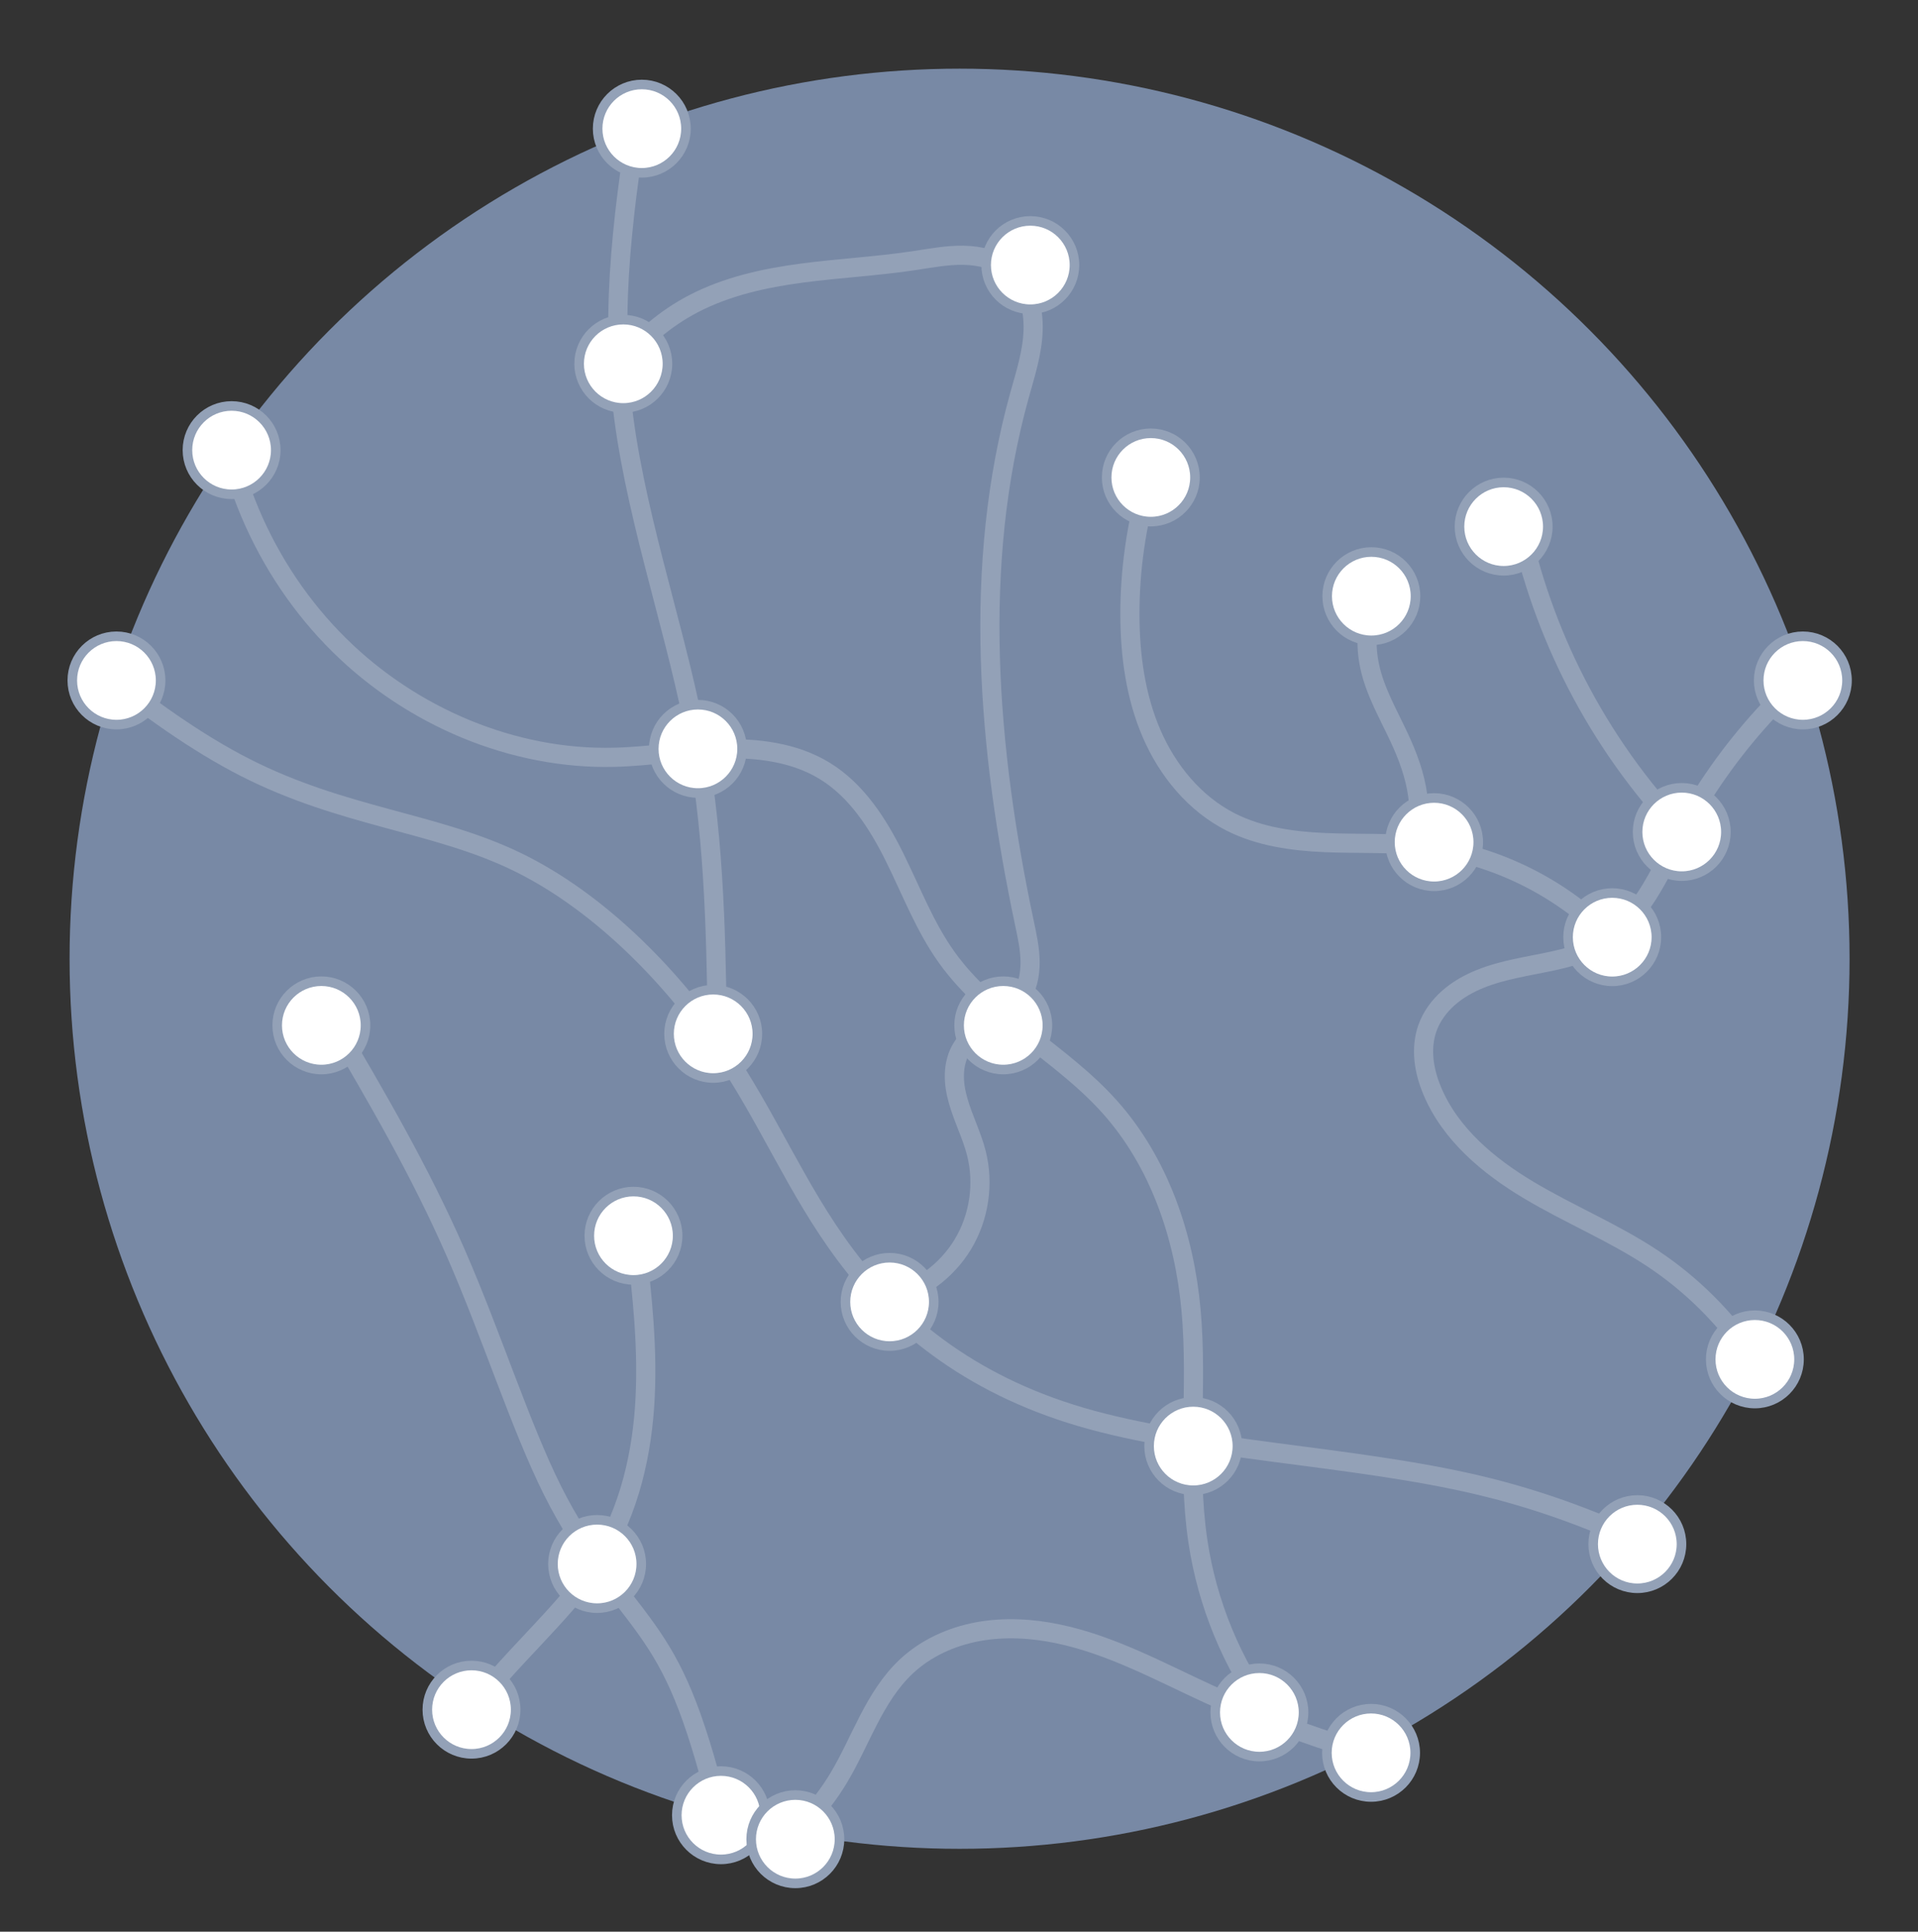 <?xml version="1.0" encoding="UTF-8" standalone="no"?>
<!-- Created with Inkscape (http://www.inkscape.org/) -->

<svg
   xmlns:dc="http://purl.org/dc/elements/1.1/"
   xmlns:cc="http://creativecommons.org/ns#"
   xmlns:rdf="http://www.w3.org/1999/02/22-rdf-syntax-ns#"
   xmlns:svg="http://www.w3.org/2000/svg"
   xmlns="http://www.w3.org/2000/svg"
   xmlns:sodipodi="http://sodipodi.sourceforge.net/DTD/sodipodi-0.dtd"
   xmlns:inkscape="http://www.inkscape.org/namespaces/inkscape"
   width="60.116mm"
   height="60.539mm"
   viewBox="0 0 60.116 60.539"
   version="1.1"
   id="svg6993"
   inkscape:version="0.92.1 r15371"
   sodipodi:docname="node-positions.svg">
  <rect x="0" y="0" width="60.116" height="60.539" fill="#333333" stroke="none"/>
  <defs
     id="defs6987">
    <clipPath
       clipPathUnits="userSpaceOnUse"
       id="clipPath5135-6">
      <circle
         inkscape:label="cyst-bg"
         r="27.895"
         cy="121.319"
         cx="42.932"
         id="circle5137-1"
         style="opacity:1;vector-effect:none;fill:#e7bcba;fill-opacity:1;stroke:none;stroke-width:0.764;stroke-linecap:butt;stroke-linejoin:miter;stroke-miterlimit:4;stroke-dasharray:none;stroke-dashoffset:0;stroke-opacity:1" />
    </clipPath>
    <inkscape:path-effect
       effect="bspline"
       id="path-effect5000-374"
       is_visible="true"
       weight="33.333"
       steps="2"
       helper_size="0"
       apply_no_weight="true"
       apply_with_weight="true"
       only_selected="false" />
    <inkscape:path-effect
       effect="bspline"
       id="path-effect5028-7"
       is_visible="true"
       weight="33.333"
       steps="2"
       helper_size="0"
       apply_no_weight="true"
       apply_with_weight="true"
       only_selected="false" />
    <inkscape:path-effect
       effect="bspline"
       id="path-effect5032-7"
       is_visible="true"
       weight="33.333"
       steps="2"
       helper_size="0"
       apply_no_weight="true"
       apply_with_weight="true"
       only_selected="false" />
    <inkscape:path-effect
       effect="bspline"
       id="path-effect5036-5"
       is_visible="true"
       weight="33.333"
       steps="2"
       helper_size="0"
       apply_no_weight="true"
       apply_with_weight="true"
       only_selected="false" />
    <inkscape:path-effect
       effect="spiro"
       id="path-effect5095-9"
       is_visible="true" />
    <inkscape:path-effect
       effect="spiro"
       id="path-effect5099-6"
       is_visible="true" />
    <inkscape:path-effect
       effect="spiro"
       id="path-effect5103-4"
       is_visible="true" />
    <inkscape:path-effect
       effect="spiro"
       id="path-effect5107-2"
       is_visible="true" />
    <inkscape:path-effect
       effect="spiro"
       id="path-effect5219-6"
       is_visible="true" />
    <inkscape:path-effect
       effect="spiro"
       id="path-effect5251-7"
       is_visible="true" />
    <inkscape:path-effect
       effect="spiro"
       id="path-effect5240-3"
       is_visible="true" />
    <clipPath
       clipPathUnits="userSpaceOnUse"
       id="clipPath5135-6-6">
      <circle
         inkscape:label="cyst-bg"
         r="27.895"
         cy="121.319"
         cx="42.932"
         id="circle5137-1-5"
         style="opacity:1;vector-effect:none;fill:#e7bcba;fill-opacity:1;stroke:none;stroke-width:0.764;stroke-linecap:butt;stroke-linejoin:miter;stroke-miterlimit:4;stroke-dasharray:none;stroke-dashoffset:0;stroke-opacity:1" />
    </clipPath>
    <inkscape:path-effect
       effect="bspline"
       id="path-effect5000-374-8"
       is_visible="true"
       weight="33.333"
       steps="2"
       helper_size="0"
       apply_no_weight="true"
       apply_with_weight="true"
       only_selected="false" />
    <inkscape:path-effect
       effect="bspline"
       id="path-effect5028-7-1"
       is_visible="true"
       weight="33.333"
       steps="2"
       helper_size="0"
       apply_no_weight="true"
       apply_with_weight="true"
       only_selected="false" />
    <inkscape:path-effect
       effect="bspline"
       id="path-effect5032-7-9"
       is_visible="true"
       weight="33.333"
       steps="2"
       helper_size="0"
       apply_no_weight="true"
       apply_with_weight="true"
       only_selected="false" />
    <inkscape:path-effect
       effect="bspline"
       id="path-effect5036-5-1"
       is_visible="true"
       weight="33.333"
       steps="2"
       helper_size="0"
       apply_no_weight="true"
       apply_with_weight="true"
       only_selected="false" />
    <inkscape:path-effect
       effect="spiro"
       id="path-effect5095-9-2"
       is_visible="true" />
    <inkscape:path-effect
       effect="spiro"
       id="path-effect5099-6-5"
       is_visible="true" />
    <inkscape:path-effect
       effect="spiro"
       id="path-effect5103-4-0"
       is_visible="true" />
    <inkscape:path-effect
       effect="spiro"
       id="path-effect5107-2-3"
       is_visible="true" />
    <inkscape:path-effect
       effect="spiro"
       id="path-effect5219-6-4"
       is_visible="true" />
    <inkscape:path-effect
       effect="spiro"
       id="path-effect5251-7-9"
       is_visible="true" />
    <inkscape:path-effect
       effect="spiro"
       id="path-effect5240-3-2"
       is_visible="true" />
    <clipPath
       clipPathUnits="userSpaceOnUse"
       id="clipPath5135-6-6-6">
      <circle
         inkscape:label="cyst-bg"
         r="27.895"
         cy="121.319"
         cx="42.932"
         id="circle5137-1-5-8"
         style="opacity:1;vector-effect:none;fill:#e7bcba;fill-opacity:1;stroke:none;stroke-width:0.764;stroke-linecap:butt;stroke-linejoin:miter;stroke-miterlimit:4;stroke-dasharray:none;stroke-dashoffset:0;stroke-opacity:1" />
    </clipPath>
    <inkscape:path-effect
       effect="bspline"
       id="path-effect5000-374-8-3"
       is_visible="true"
       weight="33.333"
       steps="2"
       helper_size="0"
       apply_no_weight="true"
       apply_with_weight="true"
       only_selected="false" />
    <inkscape:path-effect
       effect="bspline"
       id="path-effect5028-7-1-7"
       is_visible="true"
       weight="33.333"
       steps="2"
       helper_size="0"
       apply_no_weight="true"
       apply_with_weight="true"
       only_selected="false" />
    <inkscape:path-effect
       effect="bspline"
       id="path-effect5032-7-9-9"
       is_visible="true"
       weight="33.333"
       steps="2"
       helper_size="0"
       apply_no_weight="true"
       apply_with_weight="true"
       only_selected="false" />
    <inkscape:path-effect
       effect="bspline"
       id="path-effect5036-5-1-7"
       is_visible="true"
       weight="33.333"
       steps="2"
       helper_size="0"
       apply_no_weight="true"
       apply_with_weight="true"
       only_selected="false" />
    <inkscape:path-effect
       effect="spiro"
       id="path-effect5095-9-2-1"
       is_visible="true" />
    <inkscape:path-effect
       effect="spiro"
       id="path-effect5099-6-5-6"
       is_visible="true" />
    <inkscape:path-effect
       effect="spiro"
       id="path-effect5103-4-0-8"
       is_visible="true" />
    <inkscape:path-effect
       effect="spiro"
       id="path-effect5107-2-3-7"
       is_visible="true" />
    <inkscape:path-effect
       effect="spiro"
       id="path-effect5219-6-4-0"
       is_visible="true" />
    <inkscape:path-effect
       effect="spiro"
       id="path-effect5251-7-9-2"
       is_visible="true" />
    <inkscape:path-effect
       effect="spiro"
       id="path-effect5240-3-2-4"
       is_visible="true" />
    <clipPath
       clipPathUnits="userSpaceOnUse"
       id="clipPath5135-6-9">
      <circle
         inkscape:label="cyst-bg"
         r="27.895"
         cy="121.319"
         cx="42.932"
         id="circle5137-1-4"
         style="opacity:1;vector-effect:none;fill:#e7bcba;fill-opacity:1;stroke:none;stroke-width:0.764;stroke-linecap:butt;stroke-linejoin:miter;stroke-miterlimit:4;stroke-dasharray:none;stroke-dashoffset:0;stroke-opacity:1" />
    </clipPath>
    <inkscape:path-effect
       effect="bspline"
       id="path-effect5000-374-2"
       is_visible="true"
       weight="33.333"
       steps="2"
       helper_size="0"
       apply_no_weight="true"
       apply_with_weight="true"
       only_selected="false" />
    <inkscape:path-effect
       effect="bspline"
       id="path-effect5028-7-4"
       is_visible="true"
       weight="33.333"
       steps="2"
       helper_size="0"
       apply_no_weight="true"
       apply_with_weight="true"
       only_selected="false" />
    <inkscape:path-effect
       effect="bspline"
       id="path-effect5032-7-4"
       is_visible="true"
       weight="33.333"
       steps="2"
       helper_size="0"
       apply_no_weight="true"
       apply_with_weight="true"
       only_selected="false" />
    <inkscape:path-effect
       effect="bspline"
       id="path-effect5036-5-9"
       is_visible="true"
       weight="33.333"
       steps="2"
       helper_size="0"
       apply_no_weight="true"
       apply_with_weight="true"
       only_selected="false" />
    <inkscape:path-effect
       effect="spiro"
       id="path-effect5095-9-1"
       is_visible="true" />
    <inkscape:path-effect
       effect="spiro"
       id="path-effect5099-6-4"
       is_visible="true" />
    <inkscape:path-effect
       effect="spiro"
       id="path-effect5103-4-1"
       is_visible="true" />
    <inkscape:path-effect
       effect="spiro"
       id="path-effect5107-2-4"
       is_visible="true" />
    <inkscape:path-effect
       effect="spiro"
       id="path-effect5219-6-9"
       is_visible="true" />
    <inkscape:path-effect
       effect="spiro"
       id="path-effect5251-7-3"
       is_visible="true" />
    <inkscape:path-effect
       effect="spiro"
       id="path-effect5240-3-0"
       is_visible="true" />
    <clipPath
       clipPathUnits="userSpaceOnUse"
       id="clipPath5135-6-9-1">
      <circle
         inkscape:label="cyst-bg"
         r="27.895"
         cy="121.319"
         cx="42.932"
         id="circle5137-1-4-6"
         style="opacity:1;vector-effect:none;fill:#e7bcba;fill-opacity:1;stroke:none;stroke-width:0.764;stroke-linecap:butt;stroke-linejoin:miter;stroke-miterlimit:4;stroke-dasharray:none;stroke-dashoffset:0;stroke-opacity:1" />
    </clipPath>
    <inkscape:path-effect
       effect="bspline"
       id="path-effect5000-374-2-9"
       is_visible="true"
       weight="33.333"
       steps="2"
       helper_size="0"
       apply_no_weight="true"
       apply_with_weight="true"
       only_selected="false" />
    <inkscape:path-effect
       effect="bspline"
       id="path-effect5028-7-4-7"
       is_visible="true"
       weight="33.333"
       steps="2"
       helper_size="0"
       apply_no_weight="true"
       apply_with_weight="true"
       only_selected="false" />
    <inkscape:path-effect
       effect="bspline"
       id="path-effect5032-7-4-1"
       is_visible="true"
       weight="33.333"
       steps="2"
       helper_size="0"
       apply_no_weight="true"
       apply_with_weight="true"
       only_selected="false" />
    <inkscape:path-effect
       effect="bspline"
       id="path-effect5036-5-9-8"
       is_visible="true"
       weight="33.333"
       steps="2"
       helper_size="0"
       apply_no_weight="true"
       apply_with_weight="true"
       only_selected="false" />
    <inkscape:path-effect
       effect="spiro"
       id="path-effect5095-9-1-4"
       is_visible="true" />
    <inkscape:path-effect
       effect="spiro"
       id="path-effect5099-6-4-5"
       is_visible="true" />
    <inkscape:path-effect
       effect="spiro"
       id="path-effect5103-4-1-1"
       is_visible="true" />
    <inkscape:path-effect
       effect="spiro"
       id="path-effect5107-2-4-4"
       is_visible="true" />
    <inkscape:path-effect
       effect="spiro"
       id="path-effect5219-6-9-9"
       is_visible="true" />
    <inkscape:path-effect
       effect="spiro"
       id="path-effect5251-7-3-9"
       is_visible="true" />
    <inkscape:path-effect
       effect="spiro"
       id="path-effect5240-3-0-0"
       is_visible="true" />
    <clipPath
       clipPathUnits="userSpaceOnUse"
       id="clipPath5135-6-9-4">
      <circle
         inkscape:label="cyst-bg"
         r="27.895"
         cy="121.319"
         cx="42.932"
         id="circle5137-1-4-1"
         style="opacity:1;vector-effect:none;fill:#e7bcba;fill-opacity:1;stroke:none;stroke-width:0.764;stroke-linecap:butt;stroke-linejoin:miter;stroke-miterlimit:4;stroke-dasharray:none;stroke-dashoffset:0;stroke-opacity:1" />
    </clipPath>
    <inkscape:path-effect
       effect="bspline"
       id="path-effect5000-374-2-1"
       is_visible="true"
       weight="33.333"
       steps="2"
       helper_size="0"
       apply_no_weight="true"
       apply_with_weight="true"
       only_selected="false" />
    <inkscape:path-effect
       effect="bspline"
       id="path-effect5028-7-4-4"
       is_visible="true"
       weight="33.333"
       steps="2"
       helper_size="0"
       apply_no_weight="true"
       apply_with_weight="true"
       only_selected="false" />
    <inkscape:path-effect
       effect="bspline"
       id="path-effect5032-7-4-10"
       is_visible="true"
       weight="33.333"
       steps="2"
       helper_size="0"
       apply_no_weight="true"
       apply_with_weight="true"
       only_selected="false" />
    <inkscape:path-effect
       effect="bspline"
       id="path-effect5036-5-9-2"
       is_visible="true"
       weight="33.333"
       steps="2"
       helper_size="0"
       apply_no_weight="true"
       apply_with_weight="true"
       only_selected="false" />
    <inkscape:path-effect
       effect="spiro"
       id="path-effect5095-9-1-47"
       is_visible="true" />
    <inkscape:path-effect
       effect="spiro"
       id="path-effect5099-6-4-4"
       is_visible="true" />
    <inkscape:path-effect
       effect="spiro"
       id="path-effect5103-4-1-3"
       is_visible="true" />
    <inkscape:path-effect
       effect="spiro"
       id="path-effect5107-2-4-42"
       is_visible="true" />
    <inkscape:path-effect
       effect="spiro"
       id="path-effect5219-6-9-94"
       is_visible="true" />
    <inkscape:path-effect
       effect="spiro"
       id="path-effect5251-7-3-3"
       is_visible="true" />
    <inkscape:path-effect
       effect="spiro"
       id="path-effect5240-3-0-3"
       is_visible="true" />
    <clipPath
       clipPathUnits="userSpaceOnUse"
       id="clipPath5135-6-9-3">
      <circle
         inkscape:label="cyst-bg"
         r="27.895"
         cy="121.319"
         cx="42.932"
         id="circle5137-1-4-4"
         style="opacity:1;vector-effect:none;fill:#e7bcba;fill-opacity:1;stroke:none;stroke-width:0.764;stroke-linecap:butt;stroke-linejoin:miter;stroke-miterlimit:4;stroke-dasharray:none;stroke-dashoffset:0;stroke-opacity:1" />
    </clipPath>
    <inkscape:path-effect
       effect="bspline"
       id="path-effect5000-374-2-2"
       is_visible="true"
       weight="33.333"
       steps="2"
       helper_size="0"
       apply_no_weight="true"
       apply_with_weight="true"
       only_selected="false" />
    <inkscape:path-effect
       effect="bspline"
       id="path-effect5028-7-4-3"
       is_visible="true"
       weight="33.333"
       steps="2"
       helper_size="0"
       apply_no_weight="true"
       apply_with_weight="true"
       only_selected="false" />
    <inkscape:path-effect
       effect="bspline"
       id="path-effect5032-7-4-9"
       is_visible="true"
       weight="33.333"
       steps="2"
       helper_size="0"
       apply_no_weight="true"
       apply_with_weight="true"
       only_selected="false" />
    <inkscape:path-effect
       effect="bspline"
       id="path-effect5036-5-9-3"
       is_visible="true"
       weight="33.333"
       steps="2"
       helper_size="0"
       apply_no_weight="true"
       apply_with_weight="true"
       only_selected="false" />
    <inkscape:path-effect
       effect="spiro"
       id="path-effect5095-9-1-6"
       is_visible="true" />
    <inkscape:path-effect
       effect="spiro"
       id="path-effect5099-6-4-7"
       is_visible="true" />
    <inkscape:path-effect
       effect="spiro"
       id="path-effect5103-4-1-14"
       is_visible="true" />
    <inkscape:path-effect
       effect="spiro"
       id="path-effect5107-2-4-5"
       is_visible="true" />
    <inkscape:path-effect
       effect="spiro"
       id="path-effect5219-6-9-2"
       is_visible="true" />
    <inkscape:path-effect
       effect="spiro"
       id="path-effect5251-7-3-2"
       is_visible="true" />
    <inkscape:path-effect
       effect="spiro"
       id="path-effect5240-3-0-8"
       is_visible="true" />
  </defs>
  <sodipodi:namedview
     id="base"
     pagecolor="#ffffff"
     bordercolor="#666666"
     borderopacity="1.0"
     inkscape:pageopacity="0.0"
     inkscape:pageshadow="2"
     inkscape:zoom="1.2441406"
     inkscape:cx="308.4624"
     inkscape:cy="198.75671"
     inkscape:document-units="mm"
     inkscape:current-layer="layer3"
     showgrid="false"
     inkscape:window-width="1842"
     inkscape:window-height="1057"
     inkscape:window-x="-8"
     inkscape:window-y="-8"
     inkscape:window-maximized="1" />
  <g
     inkscape:groupmode="layer"
     id="layer3"
     inkscape:label="dark"
     transform="translate(-62.025,-115.633)"
     style="display:inline">
    <rect
       inkscape:label="dark-bg"
       y="115.633"
       x="62.025"
       height="60.539"
       width="60.116"
       id="rect5638"
       style="display:none;opacity:1;vector-effect:none;fill:#0d1117;fill-opacity:1;stroke:none;stroke-width:0.206;stroke-linecap:butt;stroke-linejoin:miter;stroke-miterlimit:4;stroke-dasharray:none;stroke-dashoffset:0;stroke-opacity:1;paint-order:stroke markers fill" />
    <g
       inkscape:label="node-pos"
       id="g5455"
       transform="translate(-68.009,24.361)"
       inkscape:export-xdpi="96"
       inkscape:export-ydpi="96"
       style="display:inline;enable-background:new">
      <circle
         inkscape:label="cyst-bg"
         r="27.895"
         cy="121.319"
         cx="160.11"
         id="circle6027"
         style="display:inline;opacity:1;vector-effect:none;fill:#7889a5;fill-opacity:1;stroke:none;stroke-width:0.764;stroke-linecap:butt;stroke-linejoin:miter;stroke-miterlimit:4;stroke-dasharray:none;stroke-dashoffset:0;stroke-opacity:1;enable-background:new" />
      <g
         clip-path="url(#clipPath5135-6)"
         inkscape:label="bvessels"
         id="g5453"
         style="display:inline;opacity:0.2;enable-background:new"
         transform="translate(117.178,-1.1152018e-6)"
         inkscape:export-xdpi="96"
         inkscape:export-ydpi="96">
        <path
           style="fill:none;fill-opacity:1;stroke:#ffffff;stroke-width:0.6;stroke-linecap:butt;stroke-linejoin:miter;stroke-miterlimit:4;stroke-dasharray:none;stroke-opacity:1"
           d="m 69.023,142.146 c -2.957,-1.704 -5.915,-3.408 -9.85,-4.336 -3.935,-0.927 -8.847,-1.078 -12.431,-2.13 -3.584,-1.053 -5.84,-3.007 -7.394,-5.088 -1.554,-2.08 -2.406,-4.286 -3.96,-6.541 -1.554,-2.256 -3.81,-4.561 -6.366,-5.789 -2.556,-1.228 -5.413,-1.378 -8.471,-2.932 -3.058,-1.554 -6.316,-4.511 -9.574,-7.469"
           id="path5431"
           inkscape:connector-curvature="0"
           inkscape:path-effect="#path-effect5000-374"
           inkscape:original-d="m 69.022502,142.14604 c -2.957127,-1.70453 -5.914517,-3.40878 -8.872173,-5.11278 -4.912153,-0.15064 -9.824291,-0.30102 -14.736831,-0.45113 -2.255491,-1.95525 -4.511011,-3.91003 -6.766912,-5.86465 -0.851873,-2.2058 -1.703996,-4.41129 -2.556388,-6.61654 -2.255229,-2.30588 -4.511011,-4.61179 -6.766912,-6.91729 -2.856873,-0.15064 -5.714018,-0.30101 -8.571423,-0.45113 -3.258163,-2.95791 -6.516021,-5.91504 -9.774428,-8.87217" />
        <path
           style="opacity:1;vector-effect:none;fill:none;fill-opacity:1;stroke:#ffffff;stroke-width:0.6;stroke-linecap:butt;stroke-linejoin:miter;stroke-miterlimit:4;stroke-dasharray:none;stroke-dashoffset:0;stroke-opacity:1"
           d="m 35.338,123.349 c -0.05,-3.058 -0.1,-6.116 -0.752,-9.399 -0.652,-3.283 -1.905,-6.792 -2.256,-10.226 -0.351,-3.434 0.201,-6.792 0.752,-10.15"
           id="path5433"
           inkscape:connector-curvature="0"
           inkscape:path-effect="#path-effect5028-7"
           inkscape:original-d="m 35.338318,123.34906 c -0.04986,-3.05791 -0.09999,-6.11555 -0.150376,-9.17292 -1.252759,-3.50874 -2.505998,-7.01781 -3.759395,-10.52631 0.551619,-3.35852 1.103021,-6.717052 1.654132,-10.075181" />
        <path
           style="opacity:1;vector-effect:none;fill:none;fill-opacity:1;stroke:#ffffff;stroke-width:0.6;stroke-linecap:round;stroke-linejoin:miter;stroke-miterlimit:4;stroke-dasharray:none;stroke-dashoffset:0;stroke-opacity:1"
           d="m 23.609,151.92 c 1.203,-2.456 2.406,-4.913 3.81,-6.792 1.403,-1.88 3.008,-3.183 4.035,-4.712 1.027,-1.529 1.479,-3.283 1.604,-5.038 0.125,-1.754 -0.075,-3.509 -0.276,-5.263"
           id="path5435"
           inkscape:connector-curvature="0"
           inkscape:path-effect="#path-effect5032-7"
           inkscape:original-d="m 23.609004,151.92047 c 1.203271,-2.4564 2.406278,-4.91255 3.609019,-7.36842 1.604066,-1.30335 3.208282,-2.60678 4.812027,-3.90977 0.451311,-1.75433 0.902521,-3.50903 1.353381,-5.26315 -0.200199,-1.75434 -0.400738,-3.50904 -0.601501,-5.26316" />
        <path
           style="opacity:1;vector-effect:none;fill:none;fill-opacity:1;stroke:#ffffff;stroke-width:0.6;stroke-linecap:round;stroke-linejoin:miter;stroke-miterlimit:4;stroke-dasharray:none;stroke-dashoffset:0;stroke-opacity:1"
           d="m 38.195,161.545 c -1.004,-5.172 -2.005,-10.326 -2.812,-13.544 -0.807,-3.218 -1.399,-4.451 -2.251,-5.654 -0.852,-1.203 -1.955,-2.356 -2.957,-4.361 -1.003,-2.005 -1.905,-4.862 -3.033,-7.444 -1.128,-2.581 -2.481,-4.887 -3.835,-7.193"
           id="path5437"
           inkscape:connector-curvature="0"
           inkscape:path-effect="#path-effect5036-5"
           inkscape:original-d="m 38.195459,161.54452 c -1.052367,-5.16317 -2.004746,-10.32607 -3.007517,-15.48871 -0.651338,-1.25335 -1.202742,-2.50653 -1.804511,-3.75939 -1.102391,-1.15305 -2.205246,-2.30603 -3.308268,-3.45865 -0.901985,-2.85739 -1.804244,-5.71455 -2.706764,-8.57142 -1.353039,-2.3059 -2.7065,-4.61179 -4.060147,-6.91729" />
        <path
           style="opacity:1;vector-effect:none;fill:none;fill-opacity:1;stroke:#ffffff;stroke-width:0.6;stroke-linecap:round;stroke-linejoin:miter;stroke-miterlimit:4;stroke-dasharray:none;stroke-dashoffset:0;stroke-opacity:1"
           d="m 69.474,137.785 c -0.61,-2.858 -2.376,-5.452 -4.812,-7.068 -1.231,-0.817 -2.61,-1.384 -3.88,-2.141 -1.269,-0.756 -2.47,-1.758 -3.038,-3.123 -0.128,-0.309 -0.223,-0.633 -0.256,-0.966 -0.033,-0.333 -0.005,-0.674 0.106,-0.989 0.129,-0.367 0.366,-0.69 0.657,-0.948 0.291,-0.258 0.634,-0.451 0.994,-0.597 0.72,-0.292 1.5,-0.396 2.259,-0.56 0.466,-0.101 0.932,-0.227 1.353,-0.451 0.675,-0.359 1.2,-0.951 1.615,-1.593 0.415,-0.642 0.732,-1.341 1.092,-2.016 1.383,-2.594 3.417,-4.838 5.865,-6.466"
           id="path5439"
           inkscape:connector-curvature="0"
           inkscape:path-effect="#path-effect5095-9"
           inkscape:original-d="m 69.473629,137.78514 c -1.603745,-2.35615 -3.207752,-4.71204 -4.812027,-7.06766 -1.604272,-2.35563 -4.611259,-3.50904 -6.917288,-5.26316 -2.306026,-1.75412 -0.09999,-1.30352 -0.150376,-1.95488 -0.05039,-0.65137 2.606781,-1.40377 3.909772,-2.10526 1.302994,-0.70149 0.90252,-0.30102 1.353383,-0.45113 0.450864,-0.15011 1.804774,-2.40628 2.706765,-3.60902 0.901991,-1.20274 3.910036,-4.31104 5.864656,-6.46616" />
        <path
           style="opacity:1;vector-effect:none;fill:none;fill-opacity:1;stroke:#ffffff;stroke-width:0.6;stroke-linecap:round;stroke-linejoin:miter;stroke-miterlimit:4;stroke-dasharray:none;stroke-dashoffset:0;stroke-opacity:1"
           d="m 63.193,120.527 c -1.538,-1.521 -3.599,-2.504 -5.749,-2.742 -1.012,-0.112 -2.035,-0.063 -3.053,-0.106 -1.018,-0.043 -2.054,-0.185 -2.962,-0.646 -1.126,-0.572 -1.976,-1.607 -2.477,-2.766 -0.501,-1.159 -0.676,-2.437 -0.681,-3.7 -0.006,-1.423 0.197,-2.846 0.602,-4.211"
           id="path5441"
           inkscape:connector-curvature="0"
           inkscape:path-effect="#path-effect5099-6"
           inkscape:original-d="m 63.192768,120.52684 c -2.004748,-1.00277 -3.743929,-1.73944 -5.749206,-2.74168 -2.005274,-1.00225 -4.009755,-0.50152 -6.015032,-0.75188 -2.005274,-0.25037 -2.104996,-4.31104 -3.157892,-6.46616 -1.052896,-2.15512 0.401267,-2.80728 0.601504,-4.21053"
           sodipodi:nodetypes="cccsc" />
        <path
           style="opacity:1;vector-effect:none;fill:none;fill-opacity:1;stroke:#ffffff;stroke-width:0.6;stroke-linecap:round;stroke-linejoin:miter;stroke-miterlimit:4;stroke-dasharray:none;stroke-dashoffset:0;stroke-opacity:1"
           d="m 65.564,117.334 c -1.317,-1.386 -2.435,-2.961 -3.308,-4.662 -0.828,-1.613 -1.437,-3.338 -1.805,-5.113"
           id="path5443"
           inkscape:connector-curvature="0"
           inkscape:path-effect="#path-effect5103-4"
           inkscape:original-d="m 65.563858,117.33403 c -1.102493,-1.55415 -2.205247,-3.10803 -3.308268,-4.66165 -1.103022,-1.55362 -1.202743,-3.40879 -1.804509,-5.11278" />
        <path
           style="opacity:1;vector-effect:none;fill:none;fill-opacity:1;stroke:#ffffff;stroke-width:0.6;stroke-linecap:butt;stroke-linejoin:miter;stroke-miterlimit:4;stroke-dasharray:none;stroke-dashoffset:0;stroke-opacity:1"
           d="m 40.709,131.974 c 0.96,-0.232 1.818,-0.862 2.328,-1.708 0.51,-0.846 0.665,-1.899 0.421,-2.856 -0.142,-0.559 -0.412,-1.078 -0.569,-1.633 -0.079,-0.277 -0.13,-0.565 -0.119,-0.853 0.01,-0.288 0.083,-0.578 0.238,-0.822 0.211,-0.333 0.554,-0.557 0.89,-0.765 0.335,-0.208 0.684,-0.419 0.915,-0.739 0.243,-0.336 0.332,-0.763 0.329,-1.178 -0.003,-0.415 -0.093,-0.823 -0.179,-1.228 -1.15,-5.448 -1.643,-11.177 -0.15,-16.541 0.186,-0.669 0.404,-1.339 0.424,-2.033 0.01,-0.347 -0.031,-0.698 -0.147,-1.025 -0.116,-0.327 -0.311,-0.63 -0.578,-0.851 -0.401,-0.332 -0.937,-0.461 -1.458,-0.47 -0.52,-0.009 -1.035,0.092 -1.55,0.169 -1.169,0.176 -2.352,0.235 -3.524,0.391 -1.172,0.156 -2.346,0.415 -3.394,0.962 -0.873,0.456 -1.643,1.107 -2.237,1.893"
           id="path5445"
           inkscape:connector-curvature="0"
           inkscape:path-effect="#path-effect5107-2"
           inkscape:original-d="m 40.70937,131.97365 c 1.253395,-1.60427 1.496375,-3.06095 2.749241,-4.56444 1.252868,-1.50349 -0.300485,-2.20578 -0.451125,-3.30827 -0.150641,-1.10249 1.203269,-1.00277 1.804508,-1.50376 0.60124,-0.50098 0.100516,-1.60427 0.150376,-2.40601 0.04986,-0.80174 -0.09999,-11.02783 -0.150376,-16.54134 -0.05039,-5.513515 -0.200236,-2.60678 -0.300751,-3.909773 -0.100516,-1.302993 -2.004746,-0.200766 -3.007517,-0.300752 -1.00277,-0.09999 -4.611261,0.901995 -6.917287,1.353385 -2.306027,0.45139 -1.384999,1.19058 -2.237394,1.8926"
           sodipodi:nodetypes="csscssscsc" />
        <path
           inkscape:original-d="m 58.477398,117.99192 c -0.03733,0.006 -0.07493,0.0123 -0.112781,0.0188 -0.03786,0.007 -0.588709,-0.45139 -0.88346,-0.67669 -0.294751,-0.2253 -0.125047,-0.75215 -0.187968,-1.12782 -0.06292,-0.37568 -0.388207,-1.2158 -0.582708,-1.82331 -0.1945,-0.6075 -0.613769,-1.47896 -0.921051,-2.21804 -0.307282,-0.73908 0.07545,-1.34112 0.112781,-2.01128"
           inkscape:path-effect="#path-effect5219-6"
           inkscape:connector-curvature="0"
           id="path5447"
           d="m 58.477,117.992 c -0.037,0.01 -0.075,0.016 -0.113,0.019 -0.198,0.016 -0.398,-0.061 -0.551,-0.189 -0.153,-0.127 -0.262,-0.302 -0.333,-0.488 -0.136,-0.357 -0.137,-0.749 -0.188,-1.128 -0.085,-0.635 -0.312,-1.243 -0.583,-1.823 -0.339,-0.728 -0.751,-1.434 -0.921,-2.218 -0.144,-0.664 -0.105,-1.367 0.113,-2.011"
           style="opacity:1;vector-effect:none;fill:none;fill-opacity:1;stroke:#ffffff;stroke-width:0.6;stroke-linecap:round;stroke-linejoin:miter;stroke-miterlimit:4;stroke-dasharray:none;stroke-dashoffset:0;stroke-opacity:1" />
        <path
           inkscape:original-d="m 52.634223,144.99259 c -0.744058,-1.80791 -1.488381,-3.61555 -2.232967,-5.42293 -0.744587,-1.80737 -0.141512,-4.82063 -0.212664,-7.23056 -0.07115,-2.40992 -1.701043,-4.25353 -2.551962,-6.3799 -0.850918,-2.12637 -3.402353,-3.11933 -5.103926,-4.6786 -1.701572,-1.55927 -2.551697,-3.89909 -3.827941,-5.84825 -1.276247,-1.94915 -4.394782,-0.28381 -6.59257,-0.42532 -2.197788,-0.14151 -5.741651,-2.33957 -8.612873,-3.50895 -2.871222,-1.16938 -2.551698,-6.02573 -3.827944,-9.0382"
           inkscape:path-effect="#path-effect5251-7"
           inkscape:connector-curvature="0"
           id="path5449"
           d="m 52.634,144.993 c -1.169,-1.591 -1.943,-3.47 -2.233,-5.423 -0.355,-2.387 0.005,-4.827 -0.213,-7.231 -0.21,-2.321 -0.998,-4.643 -2.552,-6.38 -0.772,-0.862 -1.708,-1.558 -2.618,-2.273 -0.91,-0.715 -1.812,-1.465 -2.486,-2.406 -0.687,-0.959 -1.109,-2.077 -1.633,-3.134 -0.523,-1.057 -1.189,-2.099 -2.195,-2.715 -0.956,-0.585 -2.122,-0.724 -3.242,-0.687 -1.12,0.037 -2.231,0.234 -3.351,0.262 -3.184,0.078 -6.345,-1.273 -8.613,-3.509 -2.391,-2.357 -3.798,-5.681 -3.828,-9.038"
           style="opacity:1;vector-effect:none;fill:none;fill-opacity:1;stroke:#ffffff;stroke-width:0.6;stroke-linecap:butt;stroke-linejoin:miter;stroke-miterlimit:4;stroke-dasharray:none;stroke-dashoffset:0;stroke-opacity:1" />
        <path
           inkscape:original-d="m 60.290109,147.22555 c -3.189687,-0.95725 -6.379642,-1.91423 -9.569858,-2.87096 -3.190218,-0.95672 -6.308754,-0.56736 -9.463526,-0.85065 -3.154776,-0.28329 -1.417492,2.33903 -2.126636,3.50895 -0.709145,1.16991 -3.473239,2.40992 -5.210257,3.61528"
           inkscape:path-effect="#path-effect5240-3"
           inkscape:connector-curvature="0"
           id="path5451"
           d="m 60.29,147.226 c -3.303,-0.503 -6.535,-1.473 -9.57,-2.871 -1.535,-0.707 -3.042,-1.531 -4.697,-1.877 -0.827,-0.173 -1.687,-0.222 -2.518,-0.069 -0.831,0.153 -1.633,0.516 -2.248,1.095 -0.501,0.471 -0.865,1.067 -1.181,1.678 -0.316,0.61 -0.591,1.243 -0.946,1.831 -1.124,1.865 -3.07,3.215 -5.21,3.615"
           style="opacity:1;vector-effect:none;fill:none;fill-opacity:1;stroke:#ffffff;stroke-width:0.6;stroke-linecap:butt;stroke-linejoin:miter;stroke-miterlimit:4;stroke-dasharray:none;stroke-dashoffset:0;stroke-opacity:1" />
      </g>
      <g
         id="g5646"
         inkscape:label="nodes"
         style="opacity:1;vector-effect:none;fill:#ffffff;fill-opacity:1;stroke:#93a1b7;stroke-width:0.3;stroke-linecap:butt;stroke-linejoin:miter;stroke-miterlimit:4;stroke-dasharray:none;stroke-dashoffset:0;stroke-opacity:1">
        <circle
           r="1.384"
           cy="140.287"
           cx="148.749"
           id="path5459"
           style="opacity:1;vector-effect:none;fill:#ffffff;fill-opacity:1;stroke:#93a1b7;stroke-width:0.3;stroke-linecap:butt;stroke-linejoin:miter;stroke-miterlimit:4;stroke-dasharray:none;stroke-dashoffset:0;stroke-opacity:1"
           inkscape:export-xdpi="96"
           inkscape:export-ydpi="96" />
        <circle
           r="1.384"
           cy="130"
           cx="149.889"
           id="path5459-1"
           style="opacity:1;vector-effect:none;fill:#ffffff;fill-opacity:1;stroke:#93a1b7;stroke-width:0.3;stroke-linecap:butt;stroke-linejoin:miter;stroke-miterlimit:4;stroke-dasharray:none;stroke-dashoffset:0;stroke-opacity:1;enable-background:new"
           inkscape:export-xdpi="96"
           inkscape:export-ydpi="96" />
        <circle
           r="1.384"
           cy="123.407"
           cx="140.106"
           id="path5459-6"
           style="opacity:1;vector-effect:none;fill:#ffffff;fill-opacity:1;stroke:#93a1b7;stroke-width:0.3;stroke-linecap:butt;stroke-linejoin:miter;stroke-miterlimit:4;stroke-dasharray:none;stroke-dashoffset:0;stroke-opacity:1;enable-background:new"
           inkscape:export-xdpi="96"
           inkscape:export-ydpi="96" />
        <circle
           r="1.384"
           cy="144.939"
           cx="169.507"
           id="path5459-0"
           style="opacity:1;vector-effect:none;fill:#ffffff;fill-opacity:1;stroke:#93a1b7;stroke-width:0.3;stroke-linecap:butt;stroke-linejoin:miter;stroke-miterlimit:4;stroke-dasharray:none;stroke-dashoffset:0;stroke-opacity:1;enable-background:new"
           inkscape:export-xdpi="96"
           inkscape:export-ydpi="96" />
        <circle
           r="1.384"
           cy="136.592"
           cx="167.434"
           id="path5459-69"
           style="opacity:1;vector-effect:none;fill:#ffffff;fill-opacity:1;stroke:#93a1b7;stroke-width:0.3;stroke-linecap:butt;stroke-linejoin:miter;stroke-miterlimit:4;stroke-dasharray:none;stroke-dashoffset:0;stroke-opacity:1;enable-background:new"
           inkscape:export-xdpi="96"
           inkscape:export-ydpi="96" />
        <circle
           r="1.384"
           cy="132.073"
           cx="157.917"
           id="path5459-18"
           style="opacity:1;vector-effect:none;fill:#ffffff;fill-opacity:1;stroke:#93a1b7;stroke-width:0.3;stroke-linecap:butt;stroke-linejoin:miter;stroke-miterlimit:4;stroke-dasharray:none;stroke-dashoffset:0;stroke-opacity:1;enable-background:new"
           inkscape:export-xdpi="96"
           inkscape:export-ydpi="96" />
        <circle
           r="1.384"
           cy="123.673"
           cx="152.388"
           id="path5459-66"
           style="opacity:1;vector-effect:none;fill:#ffffff;fill-opacity:1;stroke:#93a1b7;stroke-width:0.3;stroke-linecap:butt;stroke-linejoin:miter;stroke-miterlimit:4;stroke-dasharray:none;stroke-dashoffset:0;stroke-opacity:1;enable-background:new"
           inkscape:export-xdpi="96"
           inkscape:export-ydpi="96" />
        <circle
           r="1.384"
           cy="123.407"
           cx="161.479"
           id="path5459-05"
           style="opacity:1;vector-effect:none;fill:#ffffff;fill-opacity:1;stroke:#93a1b7;stroke-width:0.3;stroke-linecap:butt;stroke-linejoin:miter;stroke-miterlimit:4;stroke-dasharray:none;stroke-dashoffset:0;stroke-opacity:1;enable-background:new"
           inkscape:export-xdpi="96"
           inkscape:export-ydpi="96" />
        <circle
           r="1.384"
           cy="114.741"
           cx="151.909"
           id="path5459-9"
           style="opacity:1;vector-effect:none;fill:#ffffff;fill-opacity:1;stroke:#93a1b7;stroke-width:0.3;stroke-linecap:butt;stroke-linejoin:miter;stroke-miterlimit:4;stroke-dasharray:none;stroke-dashoffset:0;stroke-opacity:1;enable-background:new"
           inkscape:export-xdpi="96"
           inkscape:export-ydpi="96" />
        <circle
           r="1.384"
           cy="117.665"
           cx="174.983"
           id="path5459-7"
           style="opacity:1;vector-effect:none;fill:#ffffff;fill-opacity:1;stroke:#93a1b7;stroke-width:0.3;stroke-linecap:butt;stroke-linejoin:miter;stroke-miterlimit:4;stroke-dasharray:none;stroke-dashoffset:0;stroke-opacity:1;enable-background:new"
           inkscape:export-xdpi="96"
           inkscape:export-ydpi="96" />
        <circle
           r="1.384"
           cy="120.643"
           cx="180.566"
           id="path5459-95"
           style="opacity:1;vector-effect:none;fill:#ffffff;fill-opacity:1;stroke:#93a1b7;stroke-width:0.3;stroke-linecap:butt;stroke-linejoin:miter;stroke-miterlimit:4;stroke-dasharray:none;stroke-dashoffset:0;stroke-opacity:1;enable-background:new"
           inkscape:export-xdpi="96"
           inkscape:export-ydpi="96" />
        <circle
           r="1.384"
           cy="117.346"
           cx="182.745"
           id="path5459-959"
           style="opacity:1;vector-effect:none;fill:#ffffff;fill-opacity:1;stroke:#93a1b7;stroke-width:0.3;stroke-linecap:butt;stroke-linejoin:miter;stroke-miterlimit:4;stroke-dasharray:none;stroke-dashoffset:0;stroke-opacity:1;enable-background:new"
           inkscape:export-xdpi="96"
           inkscape:export-ydpi="96" />
        <circle
           r="1.384"
           cy="107.776"
           cx="177.163"
           id="path5459-5"
           style="opacity:1;vector-effect:none;fill:#ffffff;fill-opacity:1;stroke:#93a1b7;stroke-width:0.3;stroke-linecap:butt;stroke-linejoin:miter;stroke-miterlimit:4;stroke-dasharray:none;stroke-dashoffset:0;stroke-opacity:1;enable-background:new"
           inkscape:export-xdpi="96"
           inkscape:export-ydpi="96" />
        <circle
           r="1.384"
           cy="109.956"
           cx="173.016"
           id="path5459-12"
           style="opacity:1;vector-effect:none;fill:#ffffff;fill-opacity:1;stroke:#93a1b7;stroke-width:0.3;stroke-linecap:butt;stroke-linejoin:miter;stroke-miterlimit:4;stroke-dasharray:none;stroke-dashoffset:0;stroke-opacity:1;enable-background:new"
           inkscape:export-xdpi="96"
           inkscape:export-ydpi="96" />
        <circle
           r="1.384"
           cy="106.235"
           cx="166.104"
           id="path5459-00"
           style="opacity:1;vector-effect:none;fill:#ffffff;fill-opacity:1;stroke:#93a1b7;stroke-width:0.3;stroke-linecap:butt;stroke-linejoin:miter;stroke-miterlimit:4;stroke-dasharray:none;stroke-dashoffset:0;stroke-opacity:1;enable-background:new"
           inkscape:export-xdpi="96"
           inkscape:export-ydpi="96" />
        <circle
           r="1.384"
           cy="102.673"
           cx="149.57"
           id="path5459-01"
           style="opacity:1;vector-effect:none;fill:#ffffff;fill-opacity:1;stroke:#93a1b7;stroke-width:0.3;stroke-linecap:butt;stroke-linejoin:miter;stroke-miterlimit:4;stroke-dasharray:none;stroke-dashoffset:0;stroke-opacity:1;enable-background:new"
           inkscape:export-xdpi="96"
           inkscape:export-ydpi="96" />
        <circle
           r="1.384"
           cy="105.379"
           cx="137.293"
           id="path5459-009"
           style="opacity:1;vector-effect:none;fill:#ffffff;fill-opacity:1;stroke:#93a1b7;stroke-width:0.3;stroke-linecap:butt;stroke-linejoin:miter;stroke-miterlimit:4;stroke-dasharray:none;stroke-dashoffset:0;stroke-opacity:1;enable-background:new"
           inkscape:export-xdpi="96"
           inkscape:export-ydpi="96" />
        <circle
           r="1.384"
           cy="112.597"
           cx="133.684"
           id="path5459-8"
           style="opacity:1;vector-effect:none;fill:#ffffff;fill-opacity:1;stroke:#93a1b7;stroke-width:0.3;stroke-linecap:butt;stroke-linejoin:miter;stroke-miterlimit:4;stroke-dasharray:none;stroke-dashoffset:0;stroke-opacity:1;enable-background:new"
           inkscape:export-xdpi="96"
           inkscape:export-ydpi="96" />
        <circle
           r="1.384"
           cy="144.853"
           cx="144.812"
           id="path5459-015"
           style="opacity:1;vector-effect:none;fill:#ffffff;fill-opacity:1;stroke:#93a1b7;stroke-width:0.3;stroke-linecap:butt;stroke-linejoin:miter;stroke-miterlimit:4;stroke-dasharray:none;stroke-dashoffset:0;stroke-opacity:1;enable-background:new"
           inkscape:export-xdpi="96"
           inkscape:export-ydpi="96" />
        <circle
           r="1.384"
           cy="148.161"
           cx="152.631"
           id="path5459-011"
           style="opacity:1;vector-effect:none;fill:#ffffff;fill-opacity:1;stroke:#93a1b7;stroke-width:0.3;stroke-linecap:butt;stroke-linejoin:miter;stroke-miterlimit:4;stroke-dasharray:none;stroke-dashoffset:0;stroke-opacity:1;enable-background:new"
           inkscape:export-xdpi="96"
           inkscape:export-ydpi="96" />
        <circle
           r="1.384"
           cy="148.913"
           cx="154.962"
           id="path5459-3"
           style="opacity:1;vector-effect:none;fill:#ffffff;fill-opacity:1;stroke:#93a1b7;stroke-width:0.3;stroke-linecap:butt;stroke-linejoin:miter;stroke-miterlimit:4;stroke-dasharray:none;stroke-dashoffset:0;stroke-opacity:1;enable-background:new"
           inkscape:export-xdpi="96"
           inkscape:export-ydpi="96" />
        <circle
           r="1.384"
           cy="146.206"
           cx="173.007"
           id="path5459-19"
           style="opacity:1;vector-effect:none;fill:#ffffff;fill-opacity:1;stroke:#93a1b7;stroke-width:0.3;stroke-linecap:butt;stroke-linejoin:miter;stroke-miterlimit:4;stroke-dasharray:none;stroke-dashoffset:0;stroke-opacity:1;enable-background:new"
           inkscape:export-xdpi="96"
           inkscape:export-ydpi="96" />
        <circle
           r="1.384"
           cy="139.665"
           cx="181.353"
           id="path5459-193"
           style="opacity:1;vector-effect:none;fill:#ffffff;fill-opacity:1;stroke:#93a1b7;stroke-width:0.3;stroke-linecap:butt;stroke-linejoin:miter;stroke-miterlimit:4;stroke-dasharray:none;stroke-dashoffset:0;stroke-opacity:1;enable-background:new"
           inkscape:export-xdpi="96"
           inkscape:export-ydpi="96" />
        <circle
           r="1.384"
           cy="133.875"
           cx="185.037"
           id="path5459-98"
           style="opacity:1;vector-effect:none;fill:#ffffff;fill-opacity:1;stroke:#93a1b7;stroke-width:0.3;stroke-linecap:butt;stroke-linejoin:miter;stroke-miterlimit:4;stroke-dasharray:none;stroke-dashoffset:0;stroke-opacity:1;enable-background:new"
           inkscape:export-xdpi="96"
           inkscape:export-ydpi="96" />
        <circle
           r="1.384"
           cy="112.597"
           cx="186.541"
           id="path5459-59"
           style="opacity:1;vector-effect:none;fill:#ffffff;fill-opacity:1;stroke:#93a1b7;stroke-width:0.3;stroke-linecap:butt;stroke-linejoin:miter;stroke-miterlimit:4;stroke-dasharray:none;stroke-dashoffset:0;stroke-opacity:1;enable-background:new"
           inkscape:export-xdpi="96"
           inkscape:export-ydpi="96" />
        <circle
           r="1.384"
           cy="95.304"
           cx="150.15"
           id="path5459-65"
           style="opacity:1;vector-effect:none;fill:#ffffff;fill-opacity:1;stroke:#93a1b7;stroke-width:0.3;stroke-linecap:butt;stroke-linejoin:miter;stroke-miterlimit:4;stroke-dasharray:none;stroke-dashoffset:0;stroke-opacity:1;enable-background:new"
           inkscape:export-xdpi="96"
           inkscape:export-ydpi="96" />
        <circle
           r="1.384"
           cy="99.579"
           cx="162.327"
           id="circle6081-8-1"
           style="display:inline;opacity:1;vector-effect:none;fill:#ffffff;fill-opacity:1;stroke:#93a1b7;stroke-width:0.3;stroke-linecap:butt;stroke-linejoin:miter;stroke-miterlimit:4;stroke-dasharray:none;stroke-dashoffset:0;stroke-opacity:1;enable-background:new"
           inkscape:label="d2" />
      </g>
    </g>
  </g>
</svg>
